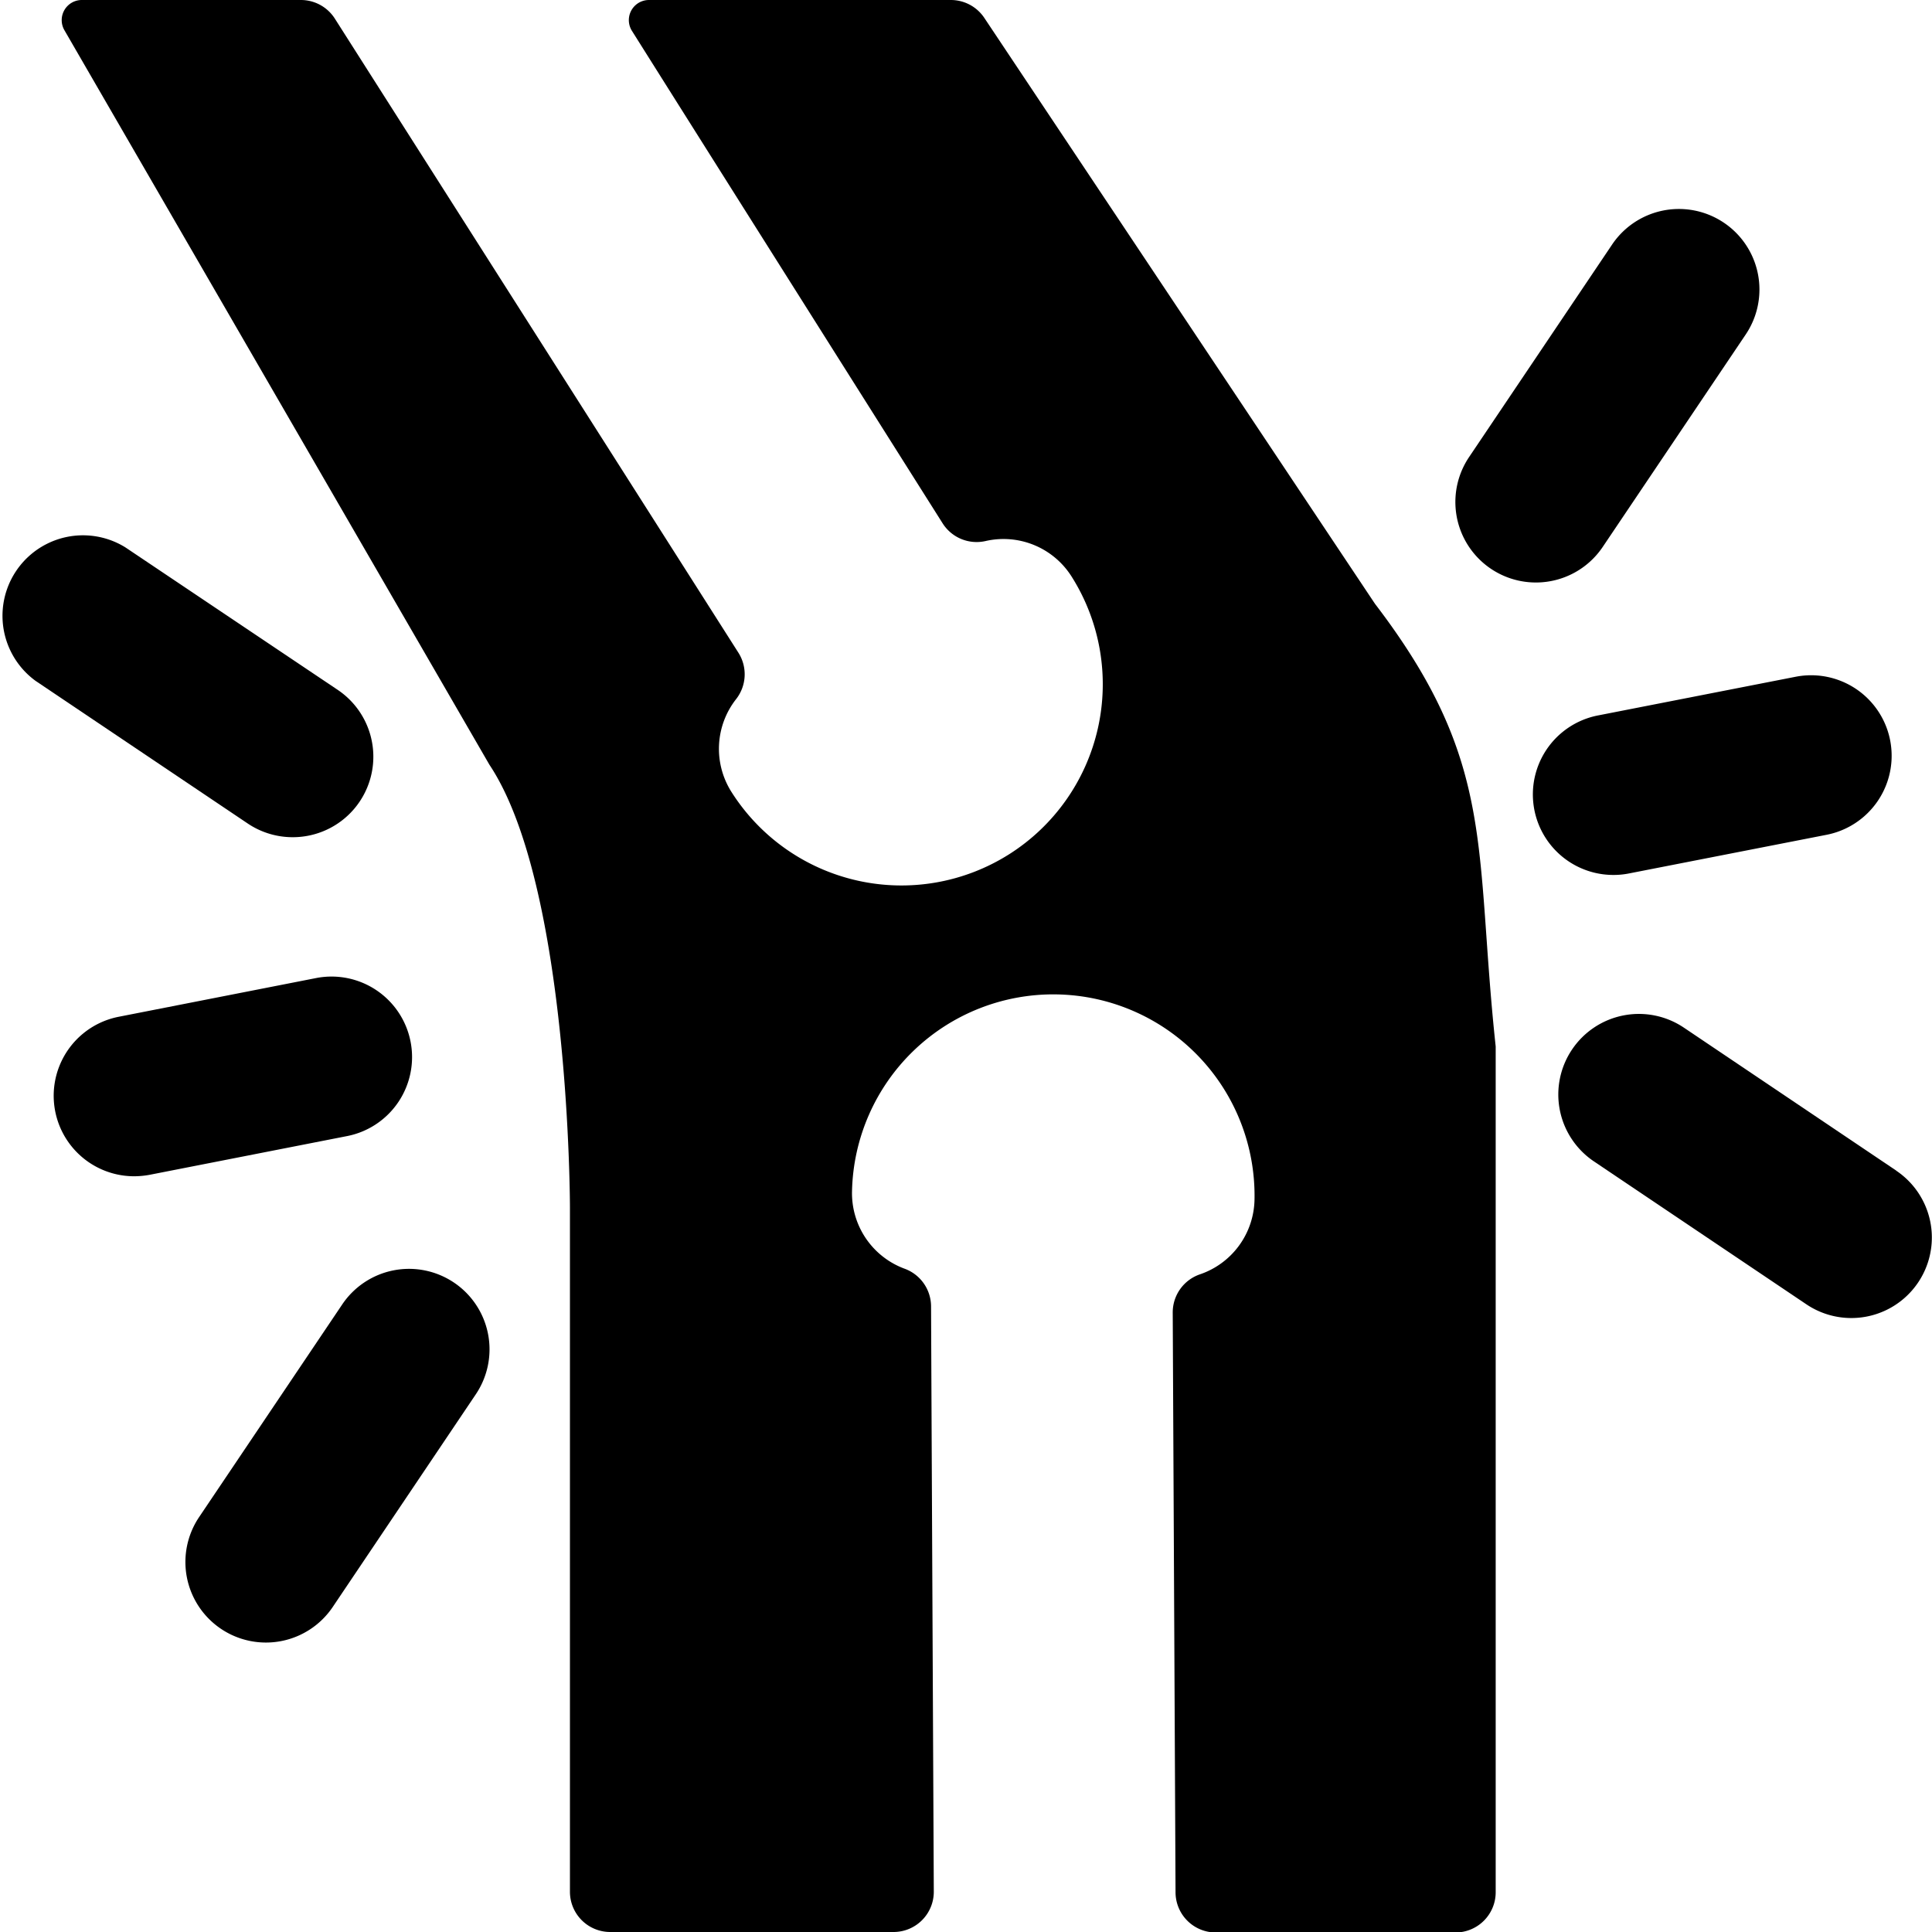<svg id="Bold" xmlns="http://www.w3.org/2000/svg" viewBox="0 0 24 24"><title>medical-specialty-knee</title><path d="M12.228.223A.5.5,0,0,0,11.812,0H8.062A.25.25,0,0,0,7.85.383C8.615,1.6,10.973,5.335,11.709,6.5a.5.5,0,0,0,.534.221,1,1,0,0,1,1.068.44A2.5,2.5,0,0,1,9.086,9.837a1,1,0,0,1,.058-1.152.5.5,0,0,0,.028-.578L4.16.232A.5.5,0,0,0,3.738,0H1.013A.25.25,0,0,0,.8.375L6.08,9.5c1,1.5,1,5.5,1,5.5v8.5a.5.5,0,0,0,.5.5H11.1a.5.5,0,0,0,.5-.5s-.027-5.686-.034-7.272a.5.5,0,0,0-.327-.467,1,1,0,0,1-.655-.958,2.5,2.5,0,1,1,5,.1,1,1,0,0,1-.677.927.5.5,0,0,0-.339.476l.035,7.2a.5.5,0,0,0,.5.5H18.08a.5.5,0,0,0,.5-.5V13c-.266-2.479.014-3.519-1.5-5.5Z"/><path d="M19.079,7.236a1,1,0,0,0,.83-.441l1.777-2.64a1,1,0,1,0-1.66-1.117L18.25,5.677a1,1,0,0,0,.829,1.559Z"/><path d="M23.558,14.543l-2.64-1.777A1,1,0,0,0,19.8,14.427l2.64,1.776a1,1,0,0,0,1.116-1.66Z"/><path d="M20.044,10.869a.986.986,0,0,0,.193-.019l2.454-.48a1,1,0,1,0-.385-1.963l-2.453.48a1,1,0,0,0,.191,1.982Z"/><path d="M3.639,10.4A1,1,0,0,0,4.2,8.573L1.558,6.8A1,1,0,0,0,.442,8.458l2.64,1.775A1,1,0,0,0,3.639,10.4Z"/><path d="M4.25,16.206,2.474,18.845a1,1,0,0,0,1.659,1.118l1.776-2.64A1,1,0,1,0,4.25,16.206Z"/><path d="M5.1,12.939a1,1,0,0,0-1.174-.789l-2.453.481a1,1,0,0,0,.191,1.981,1.069,1.069,0,0,0,.194-.018l2.453-.481A1,1,0,0,0,5.1,12.939Z"/></svg>